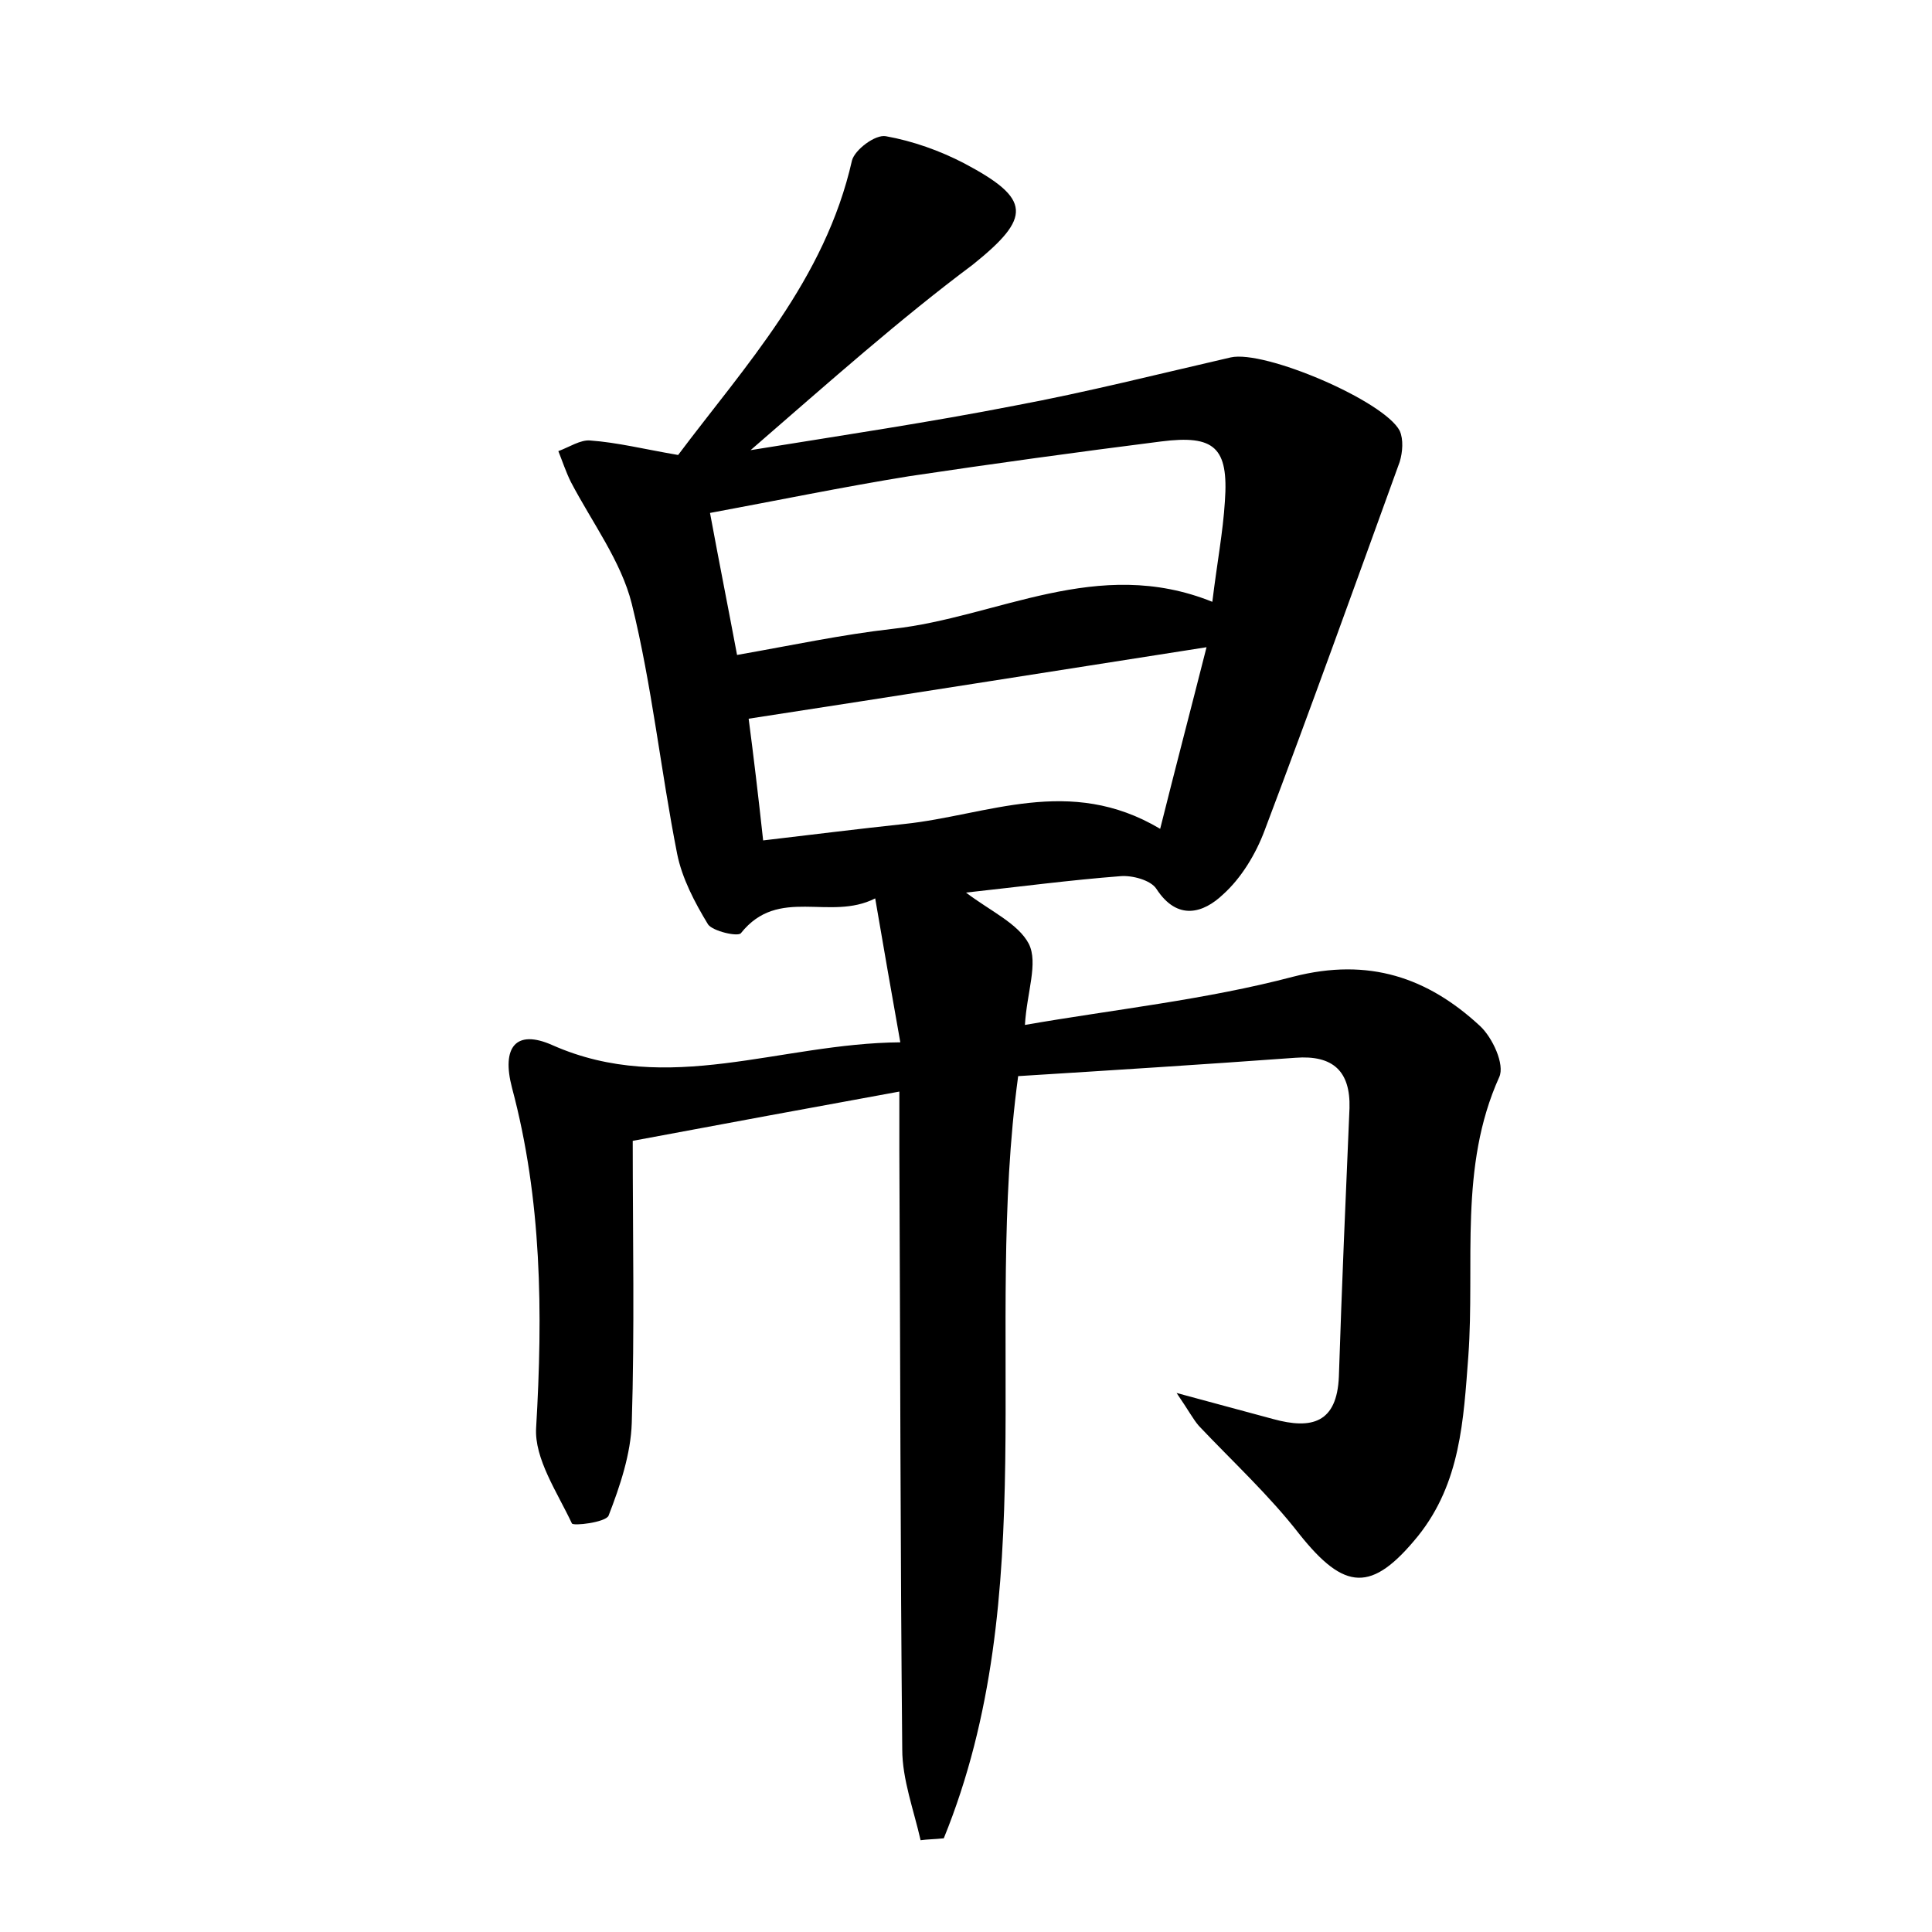 <?xml version="1.0" encoding="utf-8"?>
<!-- Generator: Adobe Illustrator 22.0.0, SVG Export Plug-In . SVG Version: 6.00 Build 0)  -->
<svg version="1.1" id="图层_1" xmlns="http://www.w3.org/2000/svg" xmlns:xlink="http://www.w3.org/1999/xlink" x="0px" y="0px"
	 viewBox="0 0 200 200" style="enable-background:new 0 0 200 200;" xml:space="preserve">
<style type="text/css">
	.st1{fill:#010000;}
	.st4{fill:#fbfafc;}
</style>
<g>
	
	<path d="M95.3,190.5c-0.7-3.1-1.9-6.3-1.9-9.4c-0.2-20.6-0.2-41.3-0.3-61.9c0-1.7,0-3.4,0-6.2c-9.3,1.7-18,3.3-27.6,5.1
		c0,10,0.2,19.6-0.1,29.2c-0.1,3.2-1.2,6.5-2.4,9.6c-0.3,0.7-3.7,1.1-3.8,0.8c-1.5-3.2-3.9-6.7-3.7-9.9c0.7-11.9,0.6-23.6-2.5-35.2
		c-1.1-4.2,0.4-6.1,4.2-4.4c12,5.3,23.5-0.2,36-0.3c-0.9-5.1-1.7-9.6-2.6-14.9c-4.7,2.4-10-1.3-13.9,3.6c-0.3,0.4-2.9-0.2-3.4-0.9
		c-1.4-2.3-2.7-4.8-3.2-7.3c-1.7-8.6-2.6-17.4-4.7-25.9c-1.1-4.4-4.1-8.4-6.3-12.6c-0.5-1-0.9-2.2-1.3-3.2c1.1-0.4,2.3-1.2,3.3-1.1
		c2.8,0.2,5.6,0.9,9.1,1.5c6.9-9.2,15.2-18.1,18-30.5c0.3-1.1,2.4-2.7,3.5-2.5c2.8,0.5,5.6,1.5,8.1,2.8c7,3.7,7,5.6,0.9,10.5
		C93.2,33,86,39.4,77.7,46.6C87.6,45,96.3,43.7,105,42c7.5-1.4,15-3.3,22.4-5c3.5-0.8,15.9,4.5,17.5,7.6c0.4,0.9,0.3,2.2,0,3.2
		c-4.6,12.7-9.2,25.5-14,38.2c-0.9,2.4-2.4,4.9-4.3,6.6c-2,1.9-4.7,2.8-6.9-0.6c-0.6-0.9-2.5-1.4-3.7-1.3c-5.2,0.4-10.5,1.1-16,1.7
		c2.5,1.9,5.4,3.2,6.5,5.3c1,2-0.2,5-0.4,8.4c9.2-1.6,18.7-2.6,27.8-5c7.8-2,13.9,0.1,19.3,5.1c1.3,1.2,2.6,4,2,5.3
		c-4.2,9.3-2.5,19.2-3.2,28.9c-0.5,6.6-0.8,13.1-5.2,18.6c-4.8,5.9-7.6,5.7-12.3-0.2c-3.1-4-6.9-7.5-10.4-11.2
		c-0.6-0.7-1-1.5-2.3-3.4c4.1,1.1,7,1.9,10,2.7c4,1.1,6.6,0.4,6.8-4.4c0.3-9.3,0.7-18.5,1.1-27.8c0.1-3.8-1.7-5.5-5.6-5.2
		c-9.6,0.7-19.1,1.3-28.7,1.9c-3.6,26.5,2.6,53.6-7.7,78.9C96.8,190.4,96,190.4,95.3,190.5z M125.5,62.3c0.5-4.1,1.1-7.2,1.3-10.4
		c0.4-5.6-1.1-6.9-6.6-6.2c-8.7,1.1-17.4,2.3-26.1,3.6c-6.8,1.1-13.6,2.5-20.6,3.8c1,5.4,1.9,9.9,2.8,14.7c5.7-1,10.8-2.1,16.1-2.7
		C103.3,63.9,113.6,57.5,125.5,62.3z M124.9,67c-16.6,2.6-31.8,5-47.4,7.4c0.5,3.8,1,8,1.5,12.6c5.1-0.6,9.9-1.2,14.6-1.7
		c8.6-0.9,17.1-5.1,26.5,0.5C121.7,79.4,123.2,73.7,124.9,67z"/>
	
	
</g>
</svg>
